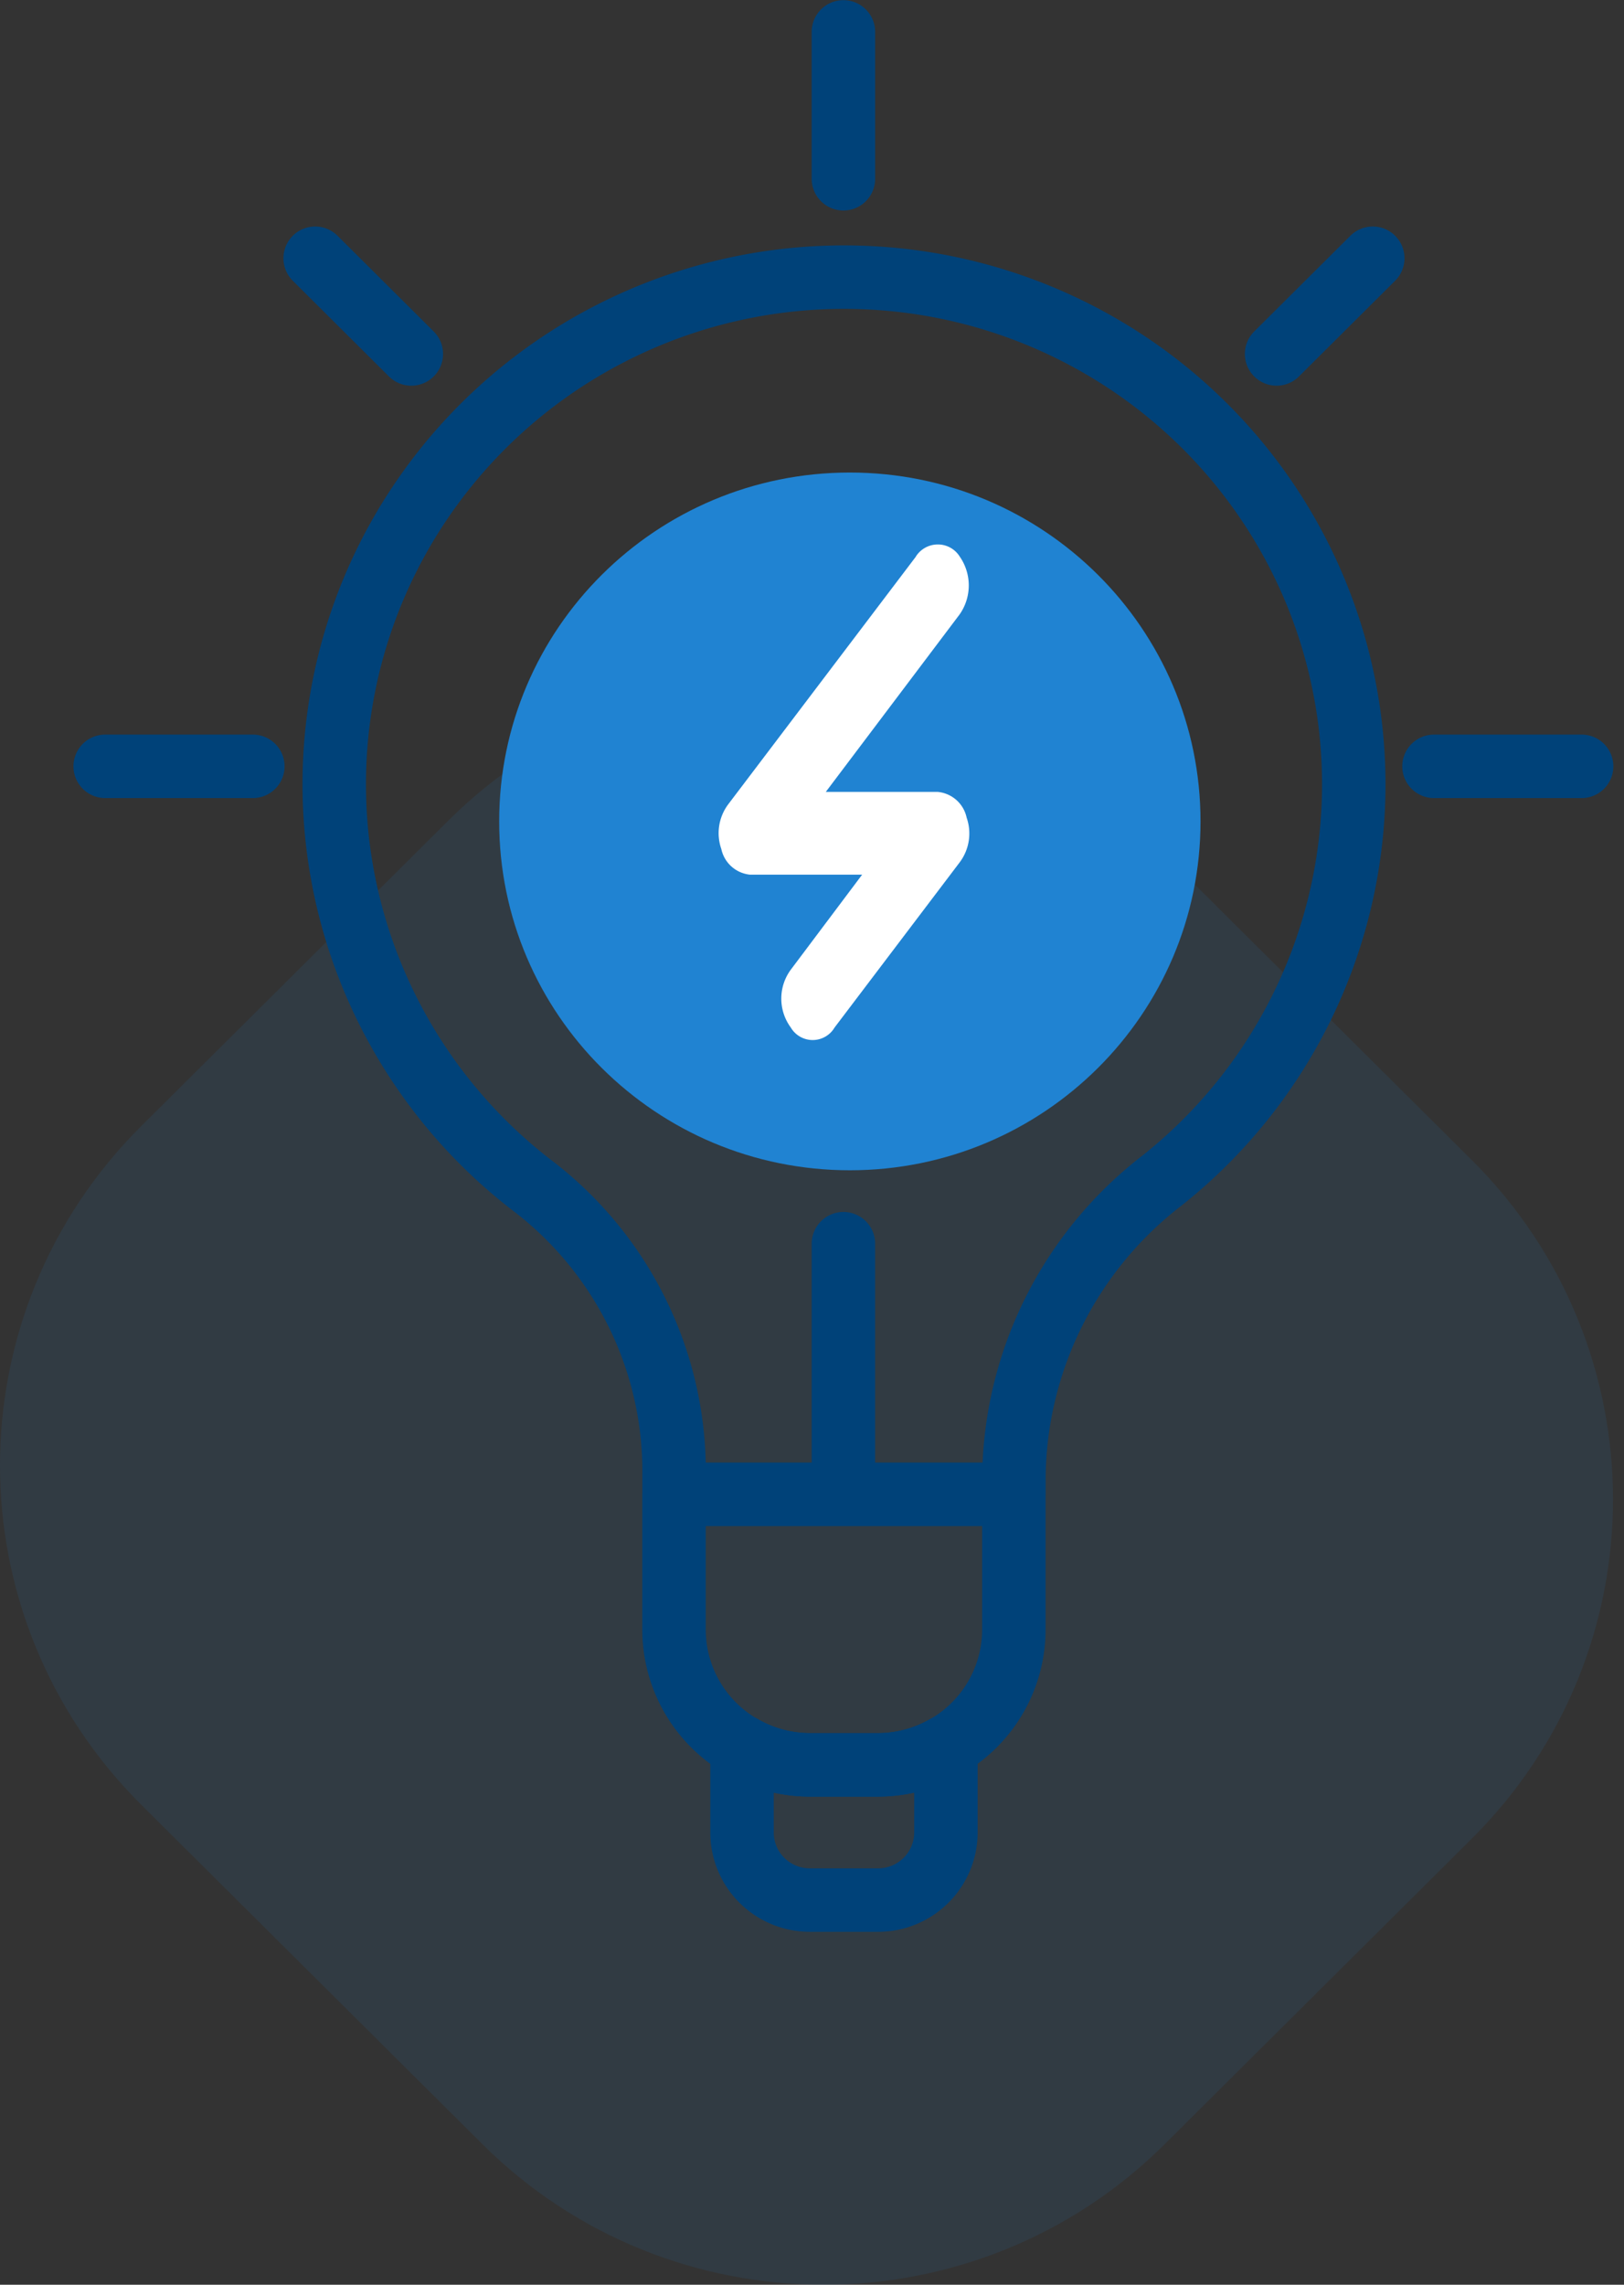 <svg xmlns="http://www.w3.org/2000/svg" width="64" height="90" fill="none"><rect width="100%" height="100%" fill="#333333" stroke="none"/><path fill="#2083D2" fill-opacity=".1" d="M57.998 45.694L44.554 32.325c-7.424-7.383-19.462-7.383-26.886 0l-12.1 12.032c-7.424 7.383-7.424 19.354 0 26.737l13.444 13.369c7.425 7.383 19.462 7.383 26.887 0L57.998 72.43c7.425-7.383 7.425-19.354 0-26.737z"/><path fill="#2083D2" d="M33.492 46.099c7.632 0 13.819-6.153 13.819-13.743 0-7.59-6.187-13.742-13.82-13.742-7.632 0-13.819 6.153-13.819 13.742 0 7.59 6.187 13.743 13.82 13.743z"/><path stroke="#004279" stroke-linecap="round" stroke-linejoin="round" stroke-width="2.5" d="M37.277 68.8v3.385c0 .706-.282 1.383-.784 1.883-.503.5-1.184.78-1.894.78h-2.68c-.71 0-1.39-.28-1.893-.78a2.657 2.657 0 01-.784-1.883V68.8c.813.47 1.736.72 2.678.723h2.678a5.39 5.39 0 002.68-.723v0z"/><path stroke="#004279" stroke-linecap="round" stroke-linejoin="round" stroke-width="2.5" d="M39.955 58.865v5.327a5.316 5.316 0 01-1.57 3.768 5.37 5.37 0 01-3.788 1.56H31.92a5.374 5.374 0 01-3.788-1.56 5.316 5.316 0 01-1.57-3.768v-5.327h13.394zm13.395-28.21a19.89 19.89 0 01-1.932 8.784 19.996 19.996 0 01-5.608 7.052 14.976 14.976 0 00-4.262 5.148 14.895 14.895 0 00-1.59 6.478v.746H26.565v-.746a14.12 14.12 0 00-1.404-6.296 14.197 14.197 0 00-4.062-5.028 20.002 20.002 0 01-6.227-7.86 19.873 19.873 0 011.791-19.292 20.051 20.051 0 017.569-6.592 20.173 20.173 0 019.834-2.116 20.15 20.15 0 019.633 2.892 20.023 20.023 0 017.014 7.174 19.884 19.884 0 012.636 9.656v0zM33.238 57.671v-8.68m0-41.949V1.256M16.21 13.943l-3.79-3.77M9.964 30.187H4.145m52.367 0h5.818M50.309 13.943l3.79-3.77"/><path fill="#fff" d="M36.095 21.925l-7.398 9.76a1.896 1.896 0 00-.271 1.758 1.287 1.287 0 001.135 1.012h4.414l-2.811 3.743a1.92 1.92 0 000 2.277 1.001 1.001 0 001.726 0l4.933-6.51a1.892 1.892 0 00.271-1.757 1.286 1.286 0 00-1.135-1.013h-4.416l5.277-6.996a1.989 1.989 0 000-2.277 1.013 1.013 0 00-.863-.475 1.026 1.026 0 00-.864.475l.002.003z"/></svg>